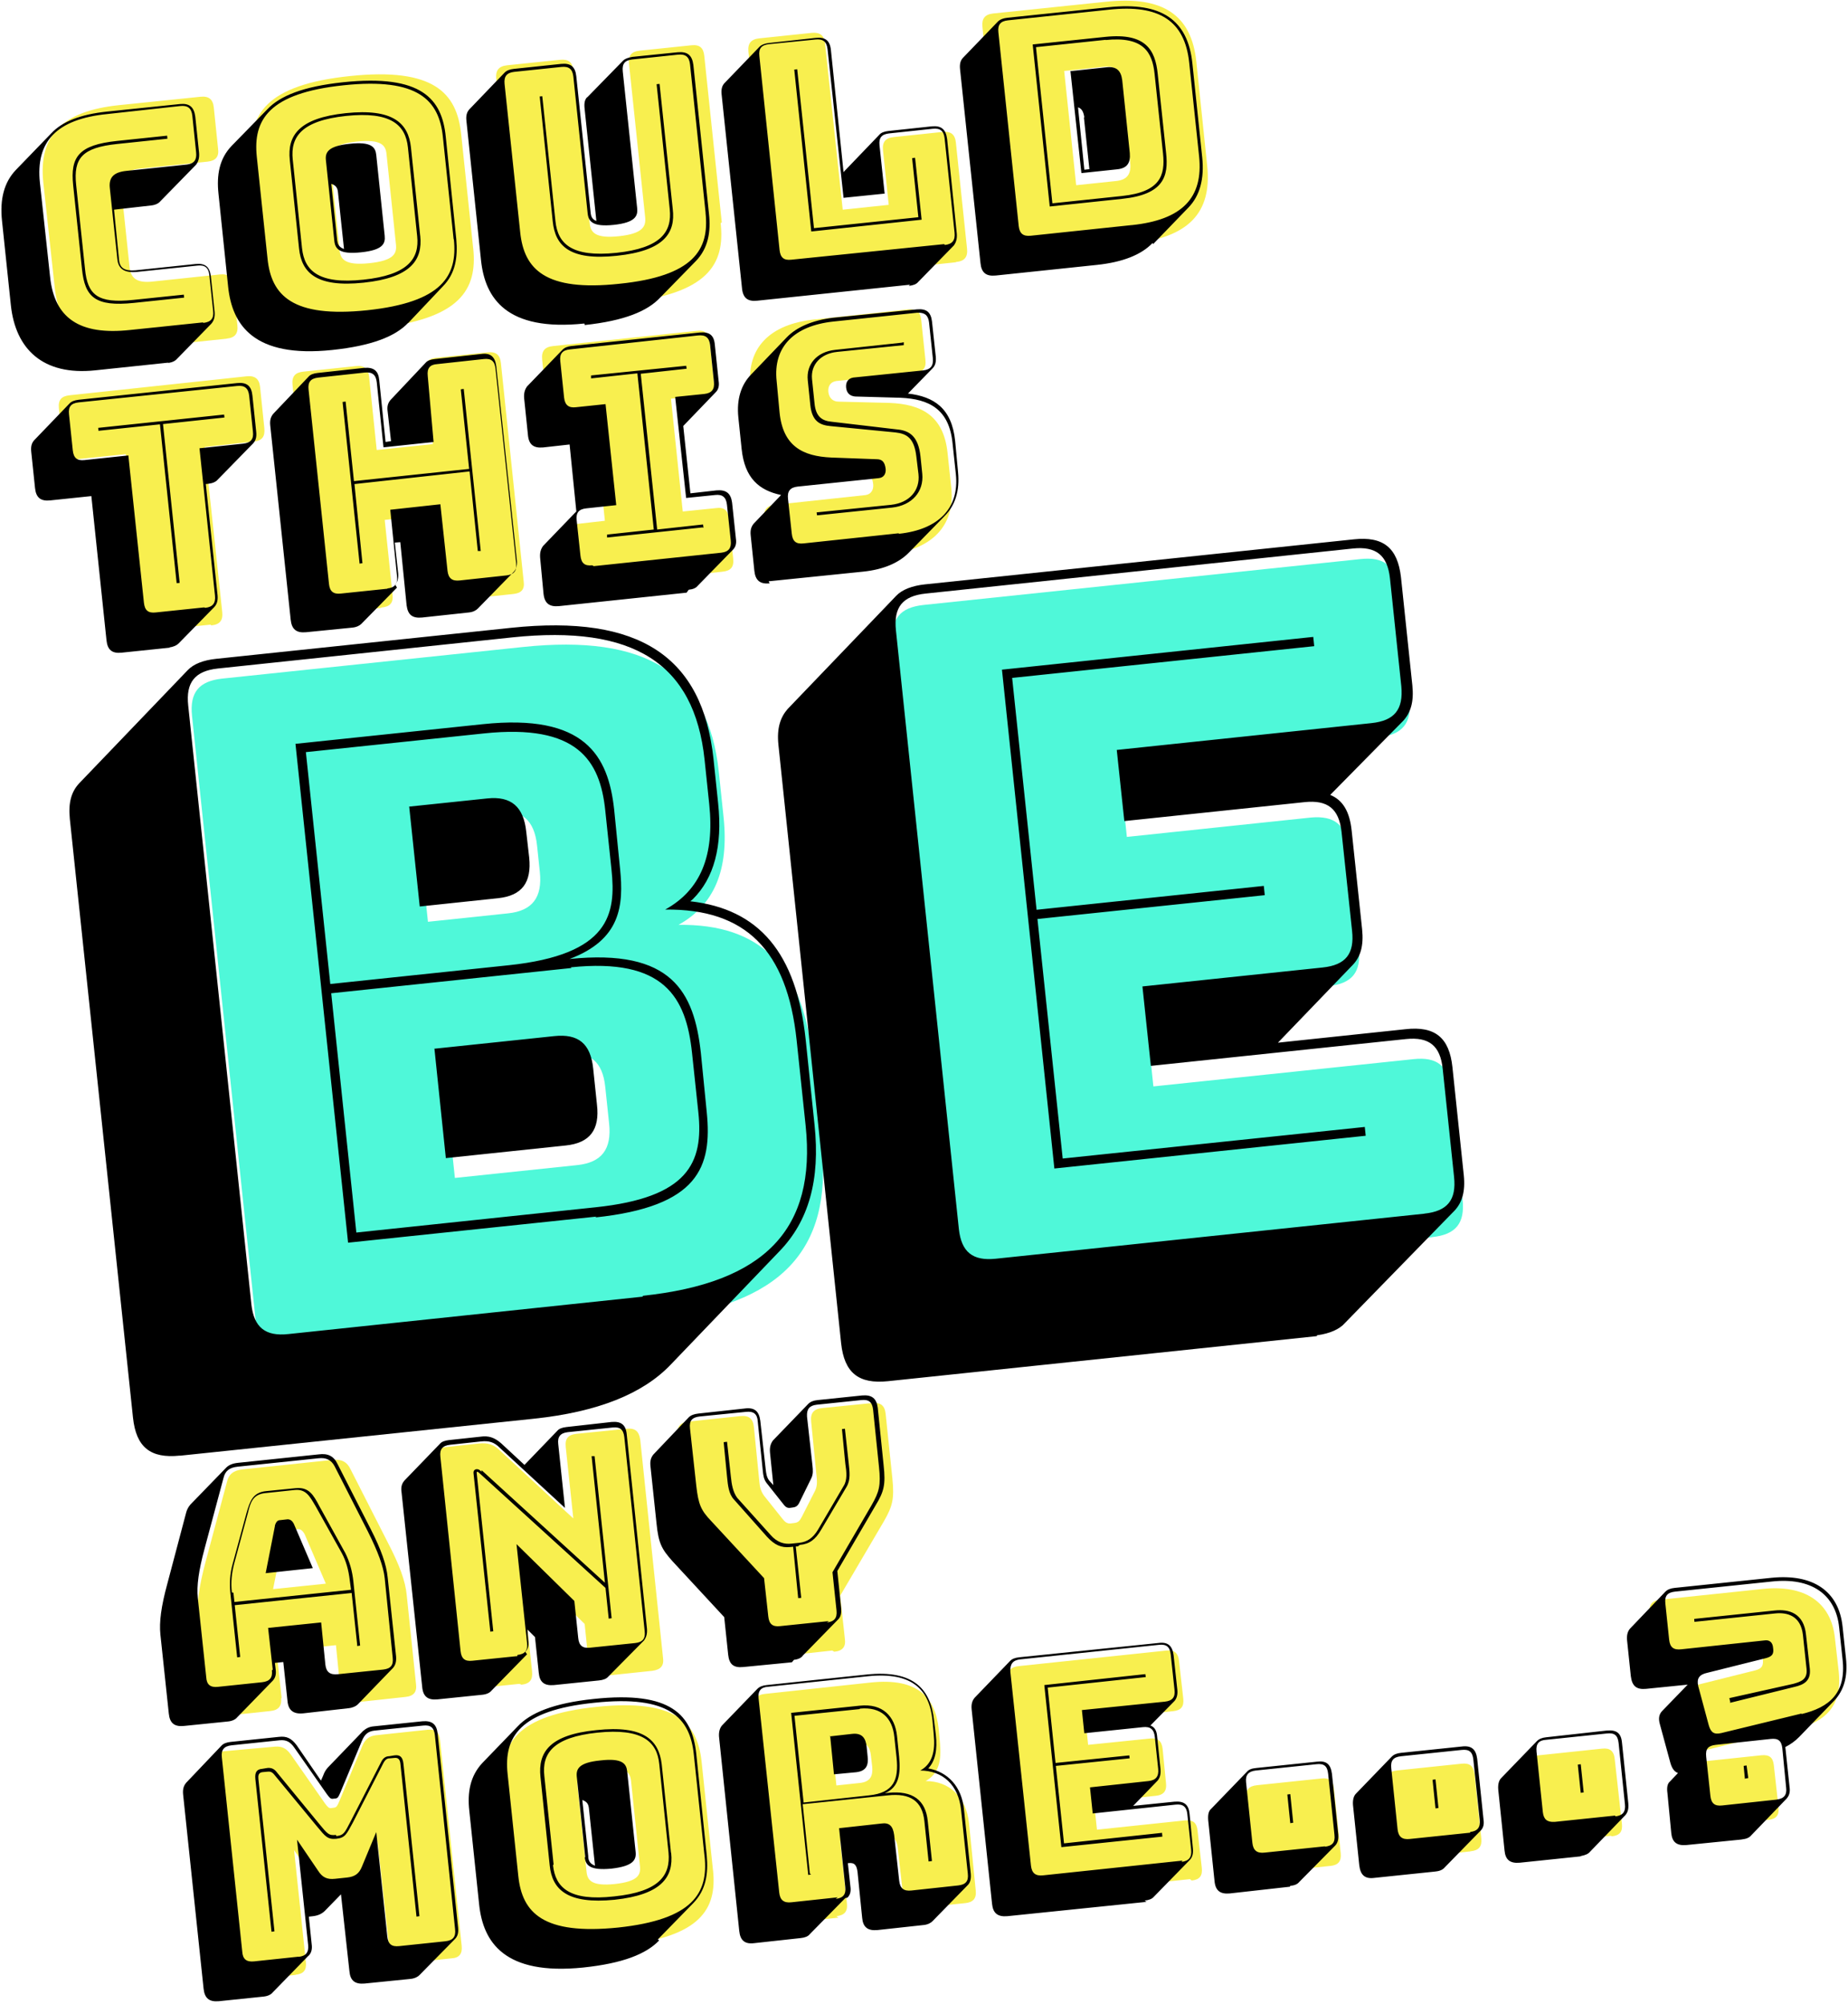<svg width="439" height="476" viewBox="0 0 439 476" xmlns="http://www.w3.org/2000/svg"><g fill="none" fill-rule="evenodd"><path d="M70.23 469.1c1.9-.2 2.63-1.1 2.43-3l-2.8-26.6 5.33 7.78c1 1.64 2.2 2.2 4.2 2l3-.32c1.9-.2 3-1 3.7-2.84l3.6-8.7L92.6 464c.2 1.9 1.04 2.64 3 2.44l11.64-1.23c1.88-.1 2.63-1.1 2.43-3l-5.14-48.9c-.2-1.9-1.12-2.6-3-2.4l-12.23 1.3c-1.6.2-2.58.9-3.3 2.7l-5.4 13c-.44 1-.6 1.4-1.2 1.5l-.7.1c-.6.1-.88-.3-1.5-1.1l-8.1-11.6c-1.08-1.5-2.1-2-3.7-1.9L53.23 416c-1.9.2-2.63 1.12-2.43 3l5.15 48.94c.2 1.9 1.12 2.6 3 2.4l11.26-1.2zm99.15-24.85c.97 9.2-2.9 15.88-21.8 17.87-18.88 1.98-24.13-3.73-25.1-12.94l-2.7-25.75c-.98-9.22 2.97-15.97 21.85-17.95 18.88-2 24.07 3.8 25.04 13.02l2.7 25.75zm-30.04.4c.2 2.05 1.28 3.46 6.7 2.9 5.53-.6 6.2-2.18 5.98-4.22L149.9 423c-.22-1.95-1.2-3.38-6.72-2.8-5.44.57-6.18 2.18-5.98 4.14l2.14 20.32zm58.35-30.18l1 9.67 5.6-.6c2.6-.27 3.1-1.85 2.9-3.9l-.3-2.56c-.2-2.04-1.1-3.48-3.7-3.2l-5.7.6zm1.5 41.07l-11.7 1.23c-1.9.2-2.8-.55-3-2.44l-5.2-48.94c-.2-1.9.5-2.8 2.4-3l25.1-2.7c11.3-1.2 15.4 3.6 16.2 11l.3 3.4c.4 4.2-.3 7.3-3.4 9 5.5 0 9.6 3.6 10.3 10l1.6 16c.2 1.9-.6 2.8-2.5 3l-11.7 1.2c-1.9.2-2.8-.6-3-2.5l-1.3-11.6c-.2-2.3-1.1-3.2-3.2-3l-10.5 1.2 1.6 14.8c.2 1.9-.6 2.8-2.5 3zm83.9-8.82c1.9-.2 2.6-1.12 2.4-3l-1-8.84c-.2-1.9-1.1-2.63-3-2.44l-20.9 2.2-.7-6.5 14.7-1.55c1.9-.2 2.6-1.2 2.4-3l-.8-8.1c-.2-1.9-1.1-2.7-3-2.5l-14.7 1.5-.6-5.8 20.8-2.2c1.9-.2 2.6-1.1 2.4-3l-1-8.9c-.2-1.9-1.1-2.7-3-2.5l-35.1 3.7c-1.9.2-2.6 1.1-2.4 3l5.1 48.9c.2 1.9 1.1 2.6 3 2.4l35-3.7zm33-3.47c1.8-.2 2.6-1.1 2.4-3l-1.6-15.33c-.2-1.97-1.1-2.64-3-2.44l-15.3 1.6c-1.9.2-2.7 1.05-2.5 3l1.6 15.34c.2 1.9 1.1 2.63 3 2.44l15.2-1.6zm33.4-3.5c1.8-.2 2.6-1.13 2.4-3.02l-1.6-15.33c-.3-1.96-1.2-2.63-3.1-2.43l-15.3 1.6c-1.9.2-2.7 1.04-2.5 3l1.6 15.34c.2 1.9 1.1 2.7 3 2.5l15.2-1.6zm33.4-3.53c1.9-.2 2.6-1.1 2.4-3l-1.7-15.33c-.2-2-1.2-2.7-3-2.5l-15.2 1.6c-1.9.2-2.7 1-2.5 3l1.6 15.3c.2 1.9 1.1 2.6 3 2.4l15.2-1.6zm43.5-25.42c7.1-1.74 11.3-5.3 10.4-13.77l-.9-7.93c-.9-8.6-7.3-12.68-17.1-11.65l-24.4 2.57c-1.9.2-2.7 1.1-2.5 3l.9 9.14c.2 1.96 1.1 2.63 3 2.43l20.8-2.2c1.3-.2 2.1.4 2.2 1.9.1 1.5-.3 2.1-1.8 2.5l-14.8 3.7c-1.9.4-2.7 1.4-2.2 3.3l2.6 9.8c.5 1.8 1.3 2.4 3.2 2l20.1-5zm-6.3 21.5c1.9-.2 2.6-1.1 2.4-3l-1.1-9.9c-.2-1.96-1.1-2.62-3-2.43l-13.8 1.46c-2 .2-2.6 1.04-2.4 3l1 9.9c.2 1.88 1.1 2.63 3 2.43l13.8-1.46z" fill="#F8EF4F"/><path d="M79.9 436.16c1.72-.18 1.95-.7 3.33-3.37l7.3-14.2c.47-1 1.16-1.4 1.94-1.4l1.2-.2c1.36-.2 2 .4 2.17 2l3.8 36.2-.7.1-3.82-36.3c-.08-.8-.37-1.5-1.36-1.4l-1.07.1c-.7 0-1.1.2-1.6 1.1L83.8 433c-1.5 2.74-1.8 3.57-3.9 3.8-2.08.2-2.6-.53-4.57-2.9l-10.07-12.2c-.67-.88-1.17-.9-1.8-.83l-1.08.1c-1 .1-1.08.84-1 1.62l3.82 36.2-.7.1-3.84-36.3c-.16-1.6.34-2.3 1.62-2.4l1.2-.2c.8-.1 1.6.1 2.27 1l10.1 12.3c1.9 2.3 2.24 2.8 3.95 2.6zm-9 28.7c1.78-.2 2.48-1.07 2.3-2.85l-2.64-25 5.02 7.4c1.02 1.6 2.16 2.1 4 1.9l2.86-.3c1.85-.2 2.86-.9 3.54-2.6l3.4-8.2L92 460c.2 1.8.98 2.5 2.84 2.3l10.97-1.15c1.8-.2 2.5-1.06 2.3-2.84l-4.8-46.1c-.2-1.8-1-2.5-2.8-2.3L89 411.1c-1.5.17-2.36.8-3.05 2.5l-5.12 12.27c-.4.9-.56 1.3-1.13 1.36l-.65.07c-.56.05-.8-.3-1.4-1.1l-7.7-11c-1-1.47-2-1.94-3.5-1.8L55 414.6c-1.8.2-2.5 1.08-2.3 2.86l4.85 46.17c.12 1.78 1 2.48 2.8 2.3l10.6-1.12zm2.28-.18l-8.45 8.67c-.38.47-1.14.84-2.13.94l-10.62 1.1c-2.28.2-3.38-.7-3.62-3l-4.86-46.1c-.13-1.3.14-2.1.73-2.8l8.37-8.8c.45-.5 1.22-.8 2.2-.9l11.48-1.2c1.8-.2 2.92.3 4.2 2l5.77 8.4.52-1.2c.28-.8.65-1.4 1.1-1.9l8.38-8.7c.73-.6 1.4-1 2.55-1.1l11.54-1.2c2.28-.2 3.38.7 3.62 2.9l4.86 46.1c.13 1.3-.14 2.1-.72 2.7l-8.46 8.6c-.38.4-1.13.8-2.13.9l-10.9 1.1c-2.3.2-3.4-.7-3.6-2.9L81 450l-3.8 3.9c-.7.7-1.6 1.15-2.9 1.3l-.94.1.68 6.55c.17 1.2-.1 2.1-.7 2.7zm83.4-3.72c-3.06 3.2-8.6 5.44-18.06 6.43-18.67 1.9-23.76-6-24.7-15l-2.33-22.2c-.5-4.4.2-8.3 3.1-11.4l8.4-8.7c3-3.2 8.5-5.5 18-6.5 18.6-2 23.4 3.9 24.4 12.9l2.5 24.3c.4 4.4-.2 8.2-3.2 11.3l-8.4 8.6zm10.8-19.87l-2.56-24.3c-.9-8.7-5.8-14.2-23.62-12.3-17.8 1.8-21.54 8.2-20.62 16.9l2.55 24.3c.92 8.7 5.88 14 23.7 12.2 17.8-1.9 21.46-8.2 20.55-16.9zm-7.94-.9c.6 5.7-2.27 9.9-13.45 11.1-11.2 1.1-14.8-2.4-15.4-8.1l-2.2-21.1c-.6-5.8 2.1-10 13.3-11.1 11.2-1.2 14.8 2.3 15.5 8.1l2.2 21zm-28.07 2.9c.56 5.3 3.93 8.6 14.54 7.4 10.7-1.1 13.4-5 12.9-10.4l-2.2-21c-.5-5.4-4.1-8.6-14.7-7.5-10.6 1.1-13.2 5-12.6 10.3l2.2 21zm7.67-1.8l-2.02-19.2c-.2-1.9.5-3.4 5.64-3.9 5.2-.6 6.14.8 6.33 2.6l2 19.1c.2 1.9-.5 3.4-5.7 4-5.2.5-6.2-.8-6.4-2.8zm.7-.1c.1.9.47 1.6 1.6 2l-1.44-13.6c-.1-1-.45-1.6-1.57-2l1.42 13.4zm64.52-35.2l-15.53 1.6 2.17 20.6 15.53-1.7c5.9-.6 7.1-3.7 6.55-9l-.53-4.9c-.46-4.5-3.13-7.2-8.2-6.7zm-7.23 6.5l5.34-.6c2.5-.3 3.28 1.1 3.5 3l.24 2.4c.2 1.9-.2 3.4-2.7 3.7l-5.3.5-.9-9.1zm-4.33 32.8l-.7.1-4.06-38.5 16.25-1.7c5.5-.6 8.4 2.5 8.9 7.2l.5 4.9c.4 4.3-.1 7.3-3.4 8.7l.8-.1c5.8-.6 8.9 1.7 9.4 6.7l1 9.5-.8.1-1-9.6c-.5-4.7-3.3-6.7-8.7-6.1l-20.2 2.1 1.7 16.5zm5.8 5.8c1.8-.2 2.5-1.1 2.3-2.8l-1.47-14 9.98-1.1c2-.3 2.8.6 3.1 2.7l1.2 10.9c.2 1.8 1.1 2.5 2.9 2.3l11.1-1.2c1.8-.2 2.5-1 2.3-2.8l-1.6-15.1c-.6-6-4.4-9.4-9.7-9.4 2.9-1.6 3.6-4.6 3.2-8.6l-.3-3.3c-.7-7.1-4.6-11.6-15.3-10.5l-23.7 2.5c-1.8.1-2.5 1-2.3 2.8l4.9 46.1c.2 1.8 1.1 2.5 2.9 2.3l11-1.18zm2.3-.2l-8.46 8.6c-.38.5-1.14.8-2.14.9l-10.97 1.2c-2.28.3-3.38-.6-3.62-2.9l-4.8-46.1c-.1-1.2.2-2.1.7-2.7l8.4-8.7c.5-.5 1.2-.8 2.2-.9l23.7-2.5c11.4-1.2 15.3 3.6 16.1 11l.4 3.3c.4 3.5-.1 6.2-1.8 8 4.6.8 8 4.3 8.5 9.9l1.6 15.1c.1 1.2-.1 2.1-.7 2.7l-8.4 8.6c-.4.4-1.1.8-2.1.9l-11 1.2c-2.3.2-3.4-.7-3.6-2.9l-1.1-10.9c-.2-1.6-.7-2.3-2.2-2.1h-.1l.6 5.5c.2 1.3-.1 2.1-.7 2.7zm71.56.9l-33.06 3.4c-2.28.2-3.4-.7-3.63-2.9l-4.85-46.2c-.13-1.3.14-2.1.72-2.8l8.38-8.7c.45-.5 1.2-.8 2.2-.9l33.07-3.4c2.2-.3 3.3.6 3.6 2.9l.9 8.3c.1 1.2-.2 2.1-.8 2.7l-5.6 5.7c1 .4 1.5 1.2 1.6 2.7l.8 7.7c.1 1.3-.2 2.1-.7 2.7l-5.8 6 9.8-1c2.3-.2 3.4.7 3.6 2.9l.8 8.3c.1 1.3-.2 2.1-.8 2.7l-8.5 8.7c-.4.5-1.2.8-2.2.9zm8.3-9.5c1.78-.2 2.48-1.1 2.3-2.9l-.9-8.4c-.17-1.8-1.04-2.5-2.82-2.3l-19.66 2.1-.65-6.2 13.9-1.5c1.78-.2 2.48-1.1 2.3-2.9l-.8-7.6c-.2-1.8-1.06-2.5-2.85-2.3l-13.9 1.44-.57-5.5 19.7-2c1.8-.2 2.5-1.04 2.3-2.8l-.9-8.4c-.2-1.8-1-2.5-2.8-2.3l-33 3.46c-1.7.2-2.4 1.1-2.3 2.9l4.9 46.1c.2 1.8 1.1 2.5 2.9 2.3l33.1-3.5zm-4.6-6.7l.07.7-24 2.5-4.05-38.5 24-2.6.1.7-23.3 2.5 1.87 17.9 17.52-1.8.08.7-17.53 1.8 1.94 18.4 23.3-2.5zm30.35 12.6l-14.3 1.6c-2.3.2-3.4-.7-3.6-3l-1.5-14.4c-.1-1.3.1-2.2.7-2.7l8.5-8.8c.4-.5 1.1-.8 2.2-.9l14.4-1.5c2.3-.3 3.3.6 3.6 2.9l1.5 14.4c.1 1.3-.2 2.1-.8 2.7l-8.5 8.6c-.4.5-1.1.8-2.1.9zm8.3-9.5c1.8-.2 2.5-1 2.3-2.8l-1.5-14.5c-.2-1.9-1-2.5-2.8-2.3l-14.4 1.5c-1.7.2-2.5 1-2.3 2.8l1.5 14.4c.2 1.8 1.1 2.5 2.9 2.3l14.4-1.5zm-8.2-5.6l-.7-6.8.7-.1.7 6.8-.7.1zm34.4 11.5l-14.4 1.5c-2.2.3-3.3-.6-3.6-2.9l-1.5-14.4c-.1-1.3.2-2.2.7-2.7l8.5-8.8c.5-.5 1.2-.8 2.2-.9l14.4-1.5c2.3-.3 3.4.6 3.7 2.9l1.5 14.4c.2 1.3-.1 2.1-.7 2.7l-8.5 8.7c-.4.5-1.1.87-2.1.97zm8.3-9.4c1.8-.2 2.5-1.1 2.3-2.9L350 418c-.2-1.86-1-2.5-2.8-2.3l-14.4 1.5c-1.8.2-2.5 1-2.3 2.85l1.5 14.5c.2 1.8 1.1 2.5 2.9 2.3l14.4-1.5zm-8.2-5.6l-.7-6.8.7-.1.7 6.8-.7.1zm34.4 11.4l-14.4 1.5c-2.3.2-3.4-.7-3.6-2.9l-1.5-14.5c-.1-1.3.2-2.2.7-2.7l8.5-8.8c.5-.5 1.2-.8 2.2-.9l14.4-1.6c2.3-.2 3.4.6 3.6 2.9l1.5 14.4c.1 1.3-.1 2.1-.7 2.8l-8.4 8.7c-.4.5-1.1.8-2.1 1zm8.3-9.5c1.8-.2 2.5-1.1 2.3-2.9l-1.5-14.5c-.2-1.9-1-2.5-2.8-2.3l-14.4 1.5c-1.7.1-2.5.9-2.3 2.8l1.5 14.4c.2 1.7 1 2.4 2.8 2.3l14.4-1.5zm-8.2-5.6l-.7-6.7.7-.1.7 6.7-.7.1zm38.1 11.1l-13 1.3c-2.3.2-3.4-.7-3.6-2.9l-.9-9.4c-.2-1.4 0-2.3.6-2.8l1.9-2c-.8-.3-1.4-1-1.8-2.4l-2.5-9.2c-.4-1.4-.2-2.4.6-3.2l6-6.2-9.9 1c-2.2.2-3.3-.6-3.6-3l-.9-8.6c-.1-1.3.2-2.1.7-2.7l8.4-8.78c.5-.5 1.2-.8 2.2-.9l23-2.4c9.8-1 16 3.1 16.9 11.6l.8 7.5c.5 4.6-.6 7.7-2.7 10l-8.4 8.7c-1 1-2 1.74-3.3 2.4l1 9.46c.2 1.3-.1 2.1-.7 2.8L416 436c-.4.5-1.1.83-2.1.94zm14.3-29.8c6.7-1.6 10.7-5 9.8-13l-.8-7.5c-.8-8.1-6.8-12-16-11l-23 2.4c-1.8.2-2.5 1-2.3 2.8l.9 8.6c.2 1.9 1.1 2.5 2.9 2.3l19.7-2.1c1.2-.2 2 .4 2.1 1.8.2 1.4-.2 2-1.7 2.4l-14 3.5c-1.8.4-2.5 1.3-2.1 3.1l2.5 9.3c.5 1.8 1.3 2.3 3 1.9l19.1-4.65zm-16.9-3l-.2-.8L426 400c1.75-.5 3.4-1 3.16-3.5l-.86-8.07c-.5-4.6-3.7-5.46-6.6-5.16l-19.18 2-.05-.7 19.16-2c3.3-.35 6.9.6 7.4 5.8l.9 8.05c.3 2.9-1.45 3.8-3.63 4.3L411 404.5zm11 23.3c1.8-.2 2.5-1.1 2.3-2.8l-.9-9.3c-.2-1.9-1-2.5-2.8-2.3l-13 1.4c-1.8.2-2.5.9-2.3 2.8l1 9.3c.2 1.8 1 2.5 2.8 2.3l13-1.4zm-7.5-4.9l-.3-3.1.7-.1.4 3-.7.1z" fill="#000"/><path d="M67.35 365l-2.48 12.5 12.53-1.3-5.03-11.74c-.5-.92-1.02-1.27-1.66-1.2l-1.9.2c-.6.08-1.1.53-1.3 1.53zm-.58 38.3c.2 1.98-.57 2.95-2.57 3.16l-11.73 1.24c-2 .2-2.96-.58-3.17-2.57l-2.22-21.07c-.33-3.2.2-7.28 1.77-13.1l5.04-18.84c.4-1.9 1.6-2.84 3.7-3.06L79 346.8c2.1-.22 3.44.45 4.27 2.22l8.84 17.38c2.8 5.36 4.2 9.25 4.5 12.44l2.2 21.07c.3 2-.5 3-2.5 3.2l-12 1.3c-2.1.3-3.2-.5-3.4-2.5l-1.1-11.1-14.1 1.5 1.2 11.2zm57.12-3.1c2-.22 2.7-1.2 2.5-3.18l-2.8-26.34 15.3 15.1 1 9.8c.2 2 1.2 2.78 3.2 2.57l11.9-1.25c2-.3 2.8-1.2 2.5-3.2l-5.4-51.7c-.3-2-1.2-2.8-3.2-2.6l-11.9 1.2c-2 .2-2.8 1.1-2.6 3.1l1.8 17-17.4-16.1c-1.5-1.5-2.9-1.9-5-1.7l-8.3.9c-2 .2-2.8 1.14-2.6 3.14l5.4 51.7c.2 2 1.1 2.8 3.1 2.6l12-1.24zm74.3-7.83c2-.2 2.8-1.18 2.5-3.17l-1.1-10.14 10.4-17.7c2-3.53 2.5-5.2 2-10.14l-1.6-15.33c-.2-2-1.2-2.8-3.2-2.6l-11.9 1.2c-2 .2-2.8 1.2-2.6 3.2l1.3 13.1c.1 1.1.2 2.2-.4 3.4l-3.1 6.1c-.5 1-.9 1.4-1.8 1.5l-.8.1c-.9.1-1.4-.3-2.1-1.2l-4.3-5.4c-.8-1.1-1-2.2-1.1-3.3l-1.3-13c-.2-2-1.2-2.8-3.2-2.6l-12.3 1.3c-2 .2-2.8 1.2-2.6 3.1l1.6 15.3c.5 4.9 1.2 6.5 4 9.5l13.9 15.1 1.1 10.2c.2 2 1.1 2.8 3.2 2.6l12.9-1.4z" fill="#F8EF4F"/><path d="M55.45 378.35l.24 2.2 27.7-2.9-.3-2.22c-.3-2.56-.9-4.66-1.9-6.5l-6.2-11.1c-1.4-2.38-2.3-4.15-5-3.88l-7 .74c-2.9.3-3.5 2.2-4.1 4.7l-3.3 12.2c-.5 2-.8 4.2-.5 6.7zm9.85-15.94c.27-.9.66-1.3 1.23-1.3l1.78-.2c.6 0 1.1.3 1.5 1.1l4.5 10.5-11.2 1.2 2.2-11.2zm19.54 28.2l-1.3-12.2-27.78 2.9 1.3 12.3-.72.1-1.6-15.1c-.28-2.6-.08-4.9.5-7l3.32-12.2c.8-2.7 1.43-4.9 4.7-5.2l7-.7c3.12-.3 4.2 1.6 5.62 4.3l6.14 11.1c1 2 1.66 4.2 1.93 6.8l1.6 15.2-.7.1zm-20.05 6l-1.1-9.9 12.6-1.3 1 10c.2 1.8 1.1 2.5 3 2.3l10.7-1.1c1.8-.2 2.5-1 2.3-2.8l-1.9-18.9c-.3-2.8-1.6-6.3-4-11.1l-7.9-15.5c-.8-1.5-2-2.1-3.8-1.9l-19.2 2c-2 .2-3 1-3.4 2.7l-4.5 16.8c-1.4 5.2-1.9 8.8-1.6 11.7l2 18.8c.1 1.8 1 2.5 2.8 2.3l10.5-1.1c1.8-.2 2.5-1.1 2.3-2.8zM56.3 408c-.4.47-1.15.84-2.14.94L43.7 410c-2.27.23-3.37-.66-3.6-2.94l-2-18.8c-.3-2.93.18-6.65 1.64-12l4.43-16.74c.2-.87.56-1.5 1-2.04l.07-.08 8.32-8.58c.7-.8 1.68-1.2 3.03-1.33l19.1-2c2.2-.3 3.6.4 4.5 2.3l7.9 15.5c2.5 4.9 3.7 8.4 4 11.4l2 18.8c.1 1.3-.2 2.1-.7 2.7l-8.4 8.7c-.4.4-1.2.8-2.2.9L72.1 407c-2.4.25-3.6-.7-3.8-2.9l-1-9.28-2 .2.18 1.5c.18 1.3-.1 2.1-.7 2.75l-8.43 8.67zm58.1-58.76l29.3 26.74-3.16-30.07h.7l4.06 38.5-.7.1-.76-7.3-30.1-27.4c-.16-.1-.24-.2-.38-.2-.15.1-.13.2-.12.3l3.94 37.6-.7.1-4-37.7c-.04-.6.36-.9.78-.9.42 0 .6.1 1.13.6zm8.5 43.9c1.8-.2 2.5-1.04 2.3-2.83l-2.5-23.5 13.74 13.5.92 8.8c.17 1.8 1.04 2.5 2.82 2.3l10.7-1.1c1.76-.2 2.46-1 2.27-2.8l-4.84-46.1c-.2-1.8-1-2.5-2.8-2.3l-10.6 1.1c-1.8.2-2.5 1.1-2.3 2.8l1.6 15.2-15.5-14.3c-1.3-1.3-2.5-1.7-4.4-1.5l-7.4.8c-1.8.2-2.5 1.1-2.3 2.8l4.8 46.2c.2 1.8 1 2.5 2.8 2.3l10.7-1.1zm2.3-.16l-8.48 8.67c-.38.47-1.14.84-2.13.94l-10.7 1.1c-2.3.2-3.4-.7-3.6-3l-4.9-46.2c-.2-1.3.1-2.1.7-2.8l8.4-8.7c.4-.5 1.2-.8 2.2-.9l7.4-.8c2-.3 3.4.2 5 1.6l5.5 5.1 7.8-8.1c.4-.5 1.2-.8 2.2-.9l10.7-1.2c2.3-.2 3.4.7 3.6 3l4.8 46.1c.1 1.3-.2 2.1-.7 2.8l-8.5 8.6c-.4.5-1.2.8-2.2.9l-10.7 1.1c-2.3.2-3.4-.7-3.6-2.9l-.9-8.5-1.8-1.8.2 2.6c.2 1.2-.1 2.1-.7 2.7zm62.92 1.9L176.6 396c-2.35.25-3.38-.65-3.62-2.93l-.94-8.92-12.27-13.26c-2.6-2.9-3.33-4.3-3.8-8.9l-1.45-13.7c-.14-1.3.14-2.1.72-2.8l8.37-8.8c.5-.5 1.3-.8 2.3-.9l11-1.2c2.3-.3 3.4.6 3.7 2.9l1.3 11.7c.1.8.2 1.7.8 2.5l1 1.1-.8-7.8c-.1-1.3.2-2.1.7-2.8l8.4-8.7c.5-.5 1.2-.8 2.2-.9l10.6-1.1c2.3-.2 3.4.7 3.7 2.9l1.4 13.7c.5 4.6.1 6.2-1.9 9.5l-9.1 15.6.9 8.8c.1 1.3-.1 2.1-.7 2.7l-8.4 8.6c-.3.5-1.1.9-2.1 1zm8.3-9.46c1.78-.2 2.48-1.05 2.3-2.83l-.96-9.1 9.27-15.9c1.83-3.2 2.25-4.7 1.78-9.1l-1.4-13.6c-.2-1.8-1-2.5-2.8-2.3l-10.6 1.1c-1.7.2-2.4 1-2.3 2.8l1.3 11.7c.1 1 .2 2-.3 3l-2.7 5.5c-.4.9-.8 1.3-1.6 1.4l-.7.1c-.8.1-1.2-.3-1.8-1.1l-3.8-4.8c-.7-.9-.8-1.9-.9-2.9l-1.2-11.7c-.1-1.8-1-2.5-2.8-2.3l-11 1.1c-1.8.2-2.5 1-2.3 2.8l1.5 13.7c.5 4.4 1.1 5.8 3.6 8.4l12.5 13.5 1 9.1c.2 1.8 1 2.5 2.8 2.3l11.6-1.2zm-6.88-18.08l-.5.03 1.3 12.2-.73.06-1.2-12.2-.7.07c-2.1.22-3.7-.47-5.5-2.44l-7.9-8.9c-1.2-1.3-1.4-3.3-1.6-5.37l-.8-8.2.8-.1.9 8.2c.2 2 .5 3.7 1.5 5.1l8 8.9c1.5 1.7 3.2 2.2 4.9 2l1.9-.2c1.8-.2 3.2-1.1 4.4-3.1l6.1-10.4c.9-1.4.7-3.3.4-5.3l-.8-8.2.7-.1.9 8.2c.2 2 .5 3.9-.5 5.6l-6.1 10.3c-1.3 2.2-2.7 3.3-5 3.5z" fill="#000"/><path d="M155.68 313.27l-85.9 9.03c-5.6.6-8.32-1.6-8.9-7.2l-15.26-145c-.6-5.6 1.62-8.3 7.2-8.9l71.38-7.5c29.3-3.08 44.1 6.22 46.56 29.7l1.13 10.75c1.3 12.53-2.2 20.8-10.7 25.55 19.4-.23 29.5 9.8 31.8 31.72l2.2 20.58c2.6 25.06-9.8 38.12-39.6 41.25zM99.12 194.8l2.54 24.17 19.02-2c5.8-.6 8.2-3.8 7.56-9.84l-.66-6.27c-.64-6.04-3.63-8.66-9.44-8.05l-19.02 2zm6.16 58.62l2.78 26.4 29.08-3.05c5.82-.62 8.2-3.8 7.56-9.85l-.92-8.72c-.63-6.04-3.6-8.44-9.4-7.83l-29.1 3.05zm234.96 40.45c5.6-.58 7.8-3.3 7.2-8.9l-2.75-26.17c-.6-5.6-3.3-7.8-8.9-7.2l-61.8 6.48-2-19.24 43.6-4.6c5.6-.57 7.8-3.3 7.2-8.9l-2.5-23.93c-.6-5.5-3.3-7.7-8.9-7.2l-43.7 4.6-1.8-17.2 61.7-6.5c5.6-.6 7.8-3.3 7.2-8.9l-2.7-26.2c-.6-5.6-3.3-7.8-8.9-7.2l-103.8 10.9c-5.6.6-7.8 3.3-7.2 8.9l15.2 145c.6 5.6 3.3 7.8 8.9 7.2l103.8-10.9z" class="hello" fill="#4FF8D9"/><path d="M42.74 345.78c-7.02.74-10.4-2-11.15-9.03l-15-142.2c-.4-3.96.4-6.5 2.2-8.45l25.8-26.9c1.4-1.47 3.7-2.38 6.8-2.7l70-7.36c30.7-3.23 45.5 6.97 48.1 31.1l1.1 10.54c1.1 10.3-1 17.86-6 22.82l-.6.5c16.3 1.84 25.2 12.22 27.4 32.85l2.1 20.2c1.4 13.16-1.4 22.98-8.4 30.16l-25.8 26.9c-6.6 6.9-17.3 11.2-32.4 12.8l-84.2 8.8zm109.84-37.95c29.18-3.06 41.37-15.88 38.8-40.46l-2.13-20.2c-2.27-21.5-12.17-31.33-31.23-31.1 8.4-4.65 11.75-12.77 10.46-25.06l-1.1-10.5c-2.43-23-16.93-32.1-45.67-29.1l-70 7.4c-5.4.6-7.6 3.3-7 8.8l15 142.2c.6 5.5 3.3 7.7 8.8 7.1l84.3-8.9zM141.72 289l-59.03 6.2-12.5-118.5 44.5-4.67c24.3-2.56 29.8 7.5 31.2 20.24l1.4 14.04c.9 8.8.2 16.9-12 21.5 24.3-2.5 29.6 7.8 31.2 22.3l1.4 14.1c1.3 13-1.9 22.4-26.5 25zm-26.7-114.78l-42.36 4.45 5.8 55.08 42.34-4.45c24.14-2.54 25.57-12.23 24.46-22.76l-1.48-14.04c-1.24-11.85-6.6-20.6-28.77-18.28zm-17.92 17.4l18.65-1.95c5.7-.6 8.64 1.98 9.26 7.9l.7 6.15c.6 5.93-1.7 9.05-7.4 9.65l-18.6 1.97-2.5-23.7zm38.64 38.33l-57.06 6 5.97 56.84 56.84-6c21.9-2.3 25.7-10.5 24.4-22.6l-1.5-14.1c-1.4-13.2-6.6-22.6-28.8-20.3zm-32.6 19.18l28.53-3c5.7-.6 8.62 1.76 9.24 7.68l.9 8.6c.7 6-1.7 9.1-7.4 9.7l-28.5 3-2.7-25.9zM312.8 317.4l-101.84 10.7c-7.02.74-10.4-2-11.15-9.03l-14.9-142.2c-.4-3.96.5-6.5 2.2-8.45l25.8-26.9c1.4-1.47 3.8-2.38 6.8-2.7l101.9-10.7c7-.75 10.4 2 11.2 9.02l2.7 25.68c.4 3.95-.4 6.48-2.2 8.44L316 188.83c3 1.23 4.63 3.95 5.1 8.56l2.48 23.4c.4 3.9-.4 6.5-2.2 8.4l-17.8 18.5 30.28-3.2c7.04-.8 10.43 2 11.17 9l2.7 25.7c.4 3.9-.42 6.5-2.2 8.4l-26.04 26.7c-1.2 1.4-3.5 2.5-6.6 2.9zm25.55-29.1c5.5-.57 7.65-3.24 7.07-8.72l-2.7-25.68c-.57-5.48-3.24-7.64-8.73-7.07l-60.6 6.37-2-18.87 42.8-4.5c5.5-.58 7.6-3.25 7-8.73l-2.5-23.48c-.6-5.5-3.3-7.65-8.8-7.07l-42.8 4.5-1.8-16.9 60.5-6.37c5.5-.58 7.6-3.24 7.1-8.73l-2.7-25.68c-.6-5.48-3.3-7.64-8.8-7.07L219.9 141c-5.5.58-7.64 3.25-7.07 8.74l14.95 142.2c.6 5.5 3.3 7.65 8.78 7.07l101.82-10.7zm-14.15-20.7l.23 2.2-73.96 7.78-12.45-118.5 73.95-7.78.23 2.2-71.76 7.54 5.8 55.08 53.98-5.67.23 2.2-54 5.66 6 56.9 71.75-7.5z" fill="#000"/><path d="M50.22 148.56c2-.2 2.78-1.18 2.57-3.17l-4.2-39.2 11.7-1.3c2-.2 2.7-1.2 2.5-3.2l-1-9.7c-.2-2-1.2-2.8-3.2-2.6l-42 4.5c-2 .2-2.8 1.1-2.6 3.1l1 9.6c.2 2 1.2 2.7 3.2 2.5l11.7-1.2 4.1 39.2c.2 2 1.2 2.8 3.1 2.6l12.9-1.3zm40.46-4.25c2-.2 2.78-1.1 2.57-3.1l-1.86-17.7 13.3-1.4 1.8 17.7c.2 2 1.2 2.8 3.1 2.6l12.3-1.3c2-.2 2.8-1.1 2.5-3.1L119 86.3c-.2-2-1.15-2.8-3.15-2.6L103.6 85c-2 .2-2.8 1.2-2.58 3.17l1.8 17.33-13.33 1.4-1.8-17.35c-.2-2-1.2-2.8-3.2-2.57l-12.4 1.3c-2 .2-2.8 1.15-2.6 3.15l5.4 51.7c.2 2 1.1 2.8 3.1 2.6l12.4-1.3zm46.92-4.9l34-3.6c2-.2 2.78-1.1 2.57-3.1l-1-9.5c-.2-2-1.18-2.8-3.18-2.5l-7.8.8-2.8-26.8 7.7-.8c2-.2 2.8-1.2 2.5-3.2l-1-9.6c-.2-2-1.2-2.8-3.2-2.5l-34 3.6c-2 .2-2.8 1.2-2.6 3.2l1 9.7c.2 2 1.2 2.8 3.2 2.6l7.9-.8 2.8 26.8-7.9.9c-2 .2-2.8 1.2-2.6 3.2l1 9.5c.2 2 1.2 2.8 3.2 2.6zm73.34-7.7c10.3-1.1 16-6.7 15.04-15.8l-.88-8.3c-.94-8.9-6.22-11.6-13.84-11.9l-12.06-.3c-1.37 0-2.27-.9-2.42-2.3-.15-1.4.54-2.4 1.9-2.6l18.6-1.9c2-.2 2.77-1.2 2.56-3.1l-1-9.5c-.2-2-1.17-2.7-3.17-2.5l-22.34 2.4c-10.38 1.1-16 6.7-15.05 15.8l.88 8.4c.94 9 6.15 11.6 13.77 12l12.14.4c1.38.1 2.17.7 2.36 2.5.14 1.3-.47 2.4-1.83 2.6l-21.47 2.3c-2 .2-2.78 1.2-2.57 3.2l1 9.4c.2 2 1.16 2.8 3.16 2.6l25.22-2.7z" fill="#F8EF4F"/><path d="M40.47 153.84l-11.55 1.2c-2.28.25-3.38-.64-3.62-2.92l-3.6-34.27-9.76 1.02c-2.28.24-3.38-.65-3.62-2.93l-.9-8.62c-.14-1.3.13-2.1.7-2.74l8.4-8.74c.44-.48 1.2-.77 2.2-.88L56.34 91c2.28-.23 3.38.66 3.62 2.94l.9 8.62c.14 1.3-.13 2.1-.7 2.74l-8.47 8.67c-.4.48-1.2.84-2.2.95l-.6.06 2.8 26.5c.1 1.28-.2 2.1-.8 2.74l-8.5 8.67c-.4.4-1.2.8-2.2.9zm8.3-9.45c1.78-.2 2.48-1.1 2.3-2.9l-3.68-35 10.4-1.1c1.8-.2 2.5-1.1 2.3-2.8l-.9-8.6c-.2-1.8-1.1-2.5-2.9-2.3l-37.6 3.9c-1.8.2-2.5 1-2.3 2.8l.9 8.6c.2 1.8 1 2.5 2.8 2.3l10.4-1.1 3.7 35c.2 1.8 1 2.5 2.8 2.3l11.5-1.2zm-6.8-5.8L38 100.8l-14.6 1.54-.08-.7 29.92-3.16.08.7-14.6 1.56 3.96 37.73-.7.05zm43.46-4.6l-4.05-38.5.72-.1 1.98 18.9 27.36-2.9-1.98-18.9.7-.1 4.04 38.5h-.7l-1.95-18.9-27.35 3 1.9 18.8-.7.1zm6.6 5.8c1.77-.2 2.47-1.1 2.28-2.9l-1.6-15.8 11.9-1.3 1.7 15.8c.2 1.8 1.1 2.5 2.9 2.3l11.1-1.2c1.8-.2 2.5-1.1 2.3-2.9l-4.9-46.2c-.2-1.8-1-2.5-2.8-2.3l-11 1.2c-1.8.1-2.5 1-2.3 2.8L103 105l-11.9 1.26-1.6-15.46c-.2-1.78-1.06-2.48-2.85-2.3L75.6 89.7c-1.8.2-2.5 1.05-2.3 2.83l4.85 46.17c.18 1.8 1.05 2.5 2.83 2.3l11.05-1.15zm2.27-.2l-8.45 8.6c-.38.4-1.14.8-2.13.9l-11.05 1.1c-2.28.2-3.38-.7-3.62-3l-4.85-46.1c-.14-1.3.14-2.1.72-2.8l8.37-8.8c.4-.5 1.2-.8 2.2-.9l11-1.2c2.3-.2 3.4.7 3.6 2.9l1.5 14.7 1.3-.2-.8-7c-.2-1.3.1-2.1.7-2.8l8.3-8.8c.4-.5 1.2-.8 2.2-.9l11-1.2c2.2-.3 3.3.6 3.6 2.9l4.9 46.2c.1 1.2-.2 2.1-.8 2.7l-8.5 8.7c-.4.4-1.1.8-2.1.9l-11.1 1.2c-2.3.22-3.4-.6-3.7-2.9l-1.5-15-1.3.1.8 7.3c.1 1.23-.2 2.1-.7 2.7zm68.8 1.2l-30.36 3.2c-2.28.2-3.4-.7-3.63-3l-.8-8.5c-.1-1.3.2-2.1.7-2.8l7.9-8.2-1.6-15.9-6.3.7c-2.3.2-3.4-.7-3.6-3l-.9-8.7c-.1-1.3.2-2.1.7-2.8l8.4-8.7c.5-.5 1.2-.8 2.2-.9l30.4-3.2c2.3-.2 3.4.6 3.6 2.9l.9 8.6c.2 1.3-.1 2.1-.7 2.7l-7.7 8 1.7 16 6.2-.7c2.3-.2 3.4.7 3.7 2.9l.9 8.5c.2 1.3-.1 2.1-.7 2.7l-8.4 8.6c-.4.5-1.1.8-2.1.9zm-22.06-6.3l30.35-3.2c1.7-.2 2.4-1.1 2.2-2.9l-.9-8.5c-.2-1.8-1.1-2.5-2.8-2.3l-6.9.7-2.6-24 6.9-.7c1.8-.2 2.5-1.1 2.3-2.9l-.9-8.7c-.2-1.8-1.1-2.5-2.9-2.3L135.4 83c-1.8.17-2.5 1.04-2.3 2.8l.9 8.64c.2 1.8 1.1 2.5 2.8 2.3l7.05-.74 2.54 24-7.1.76c-1.8.18-2.5 1.05-2.3 2.83l.9 8.4c.2 1.8 1 2.5 2.8 2.3zm25.83-9.2l-22.66 2.4v-.7l11.1-1.2-3.9-37.1-11 1.2v-.7l22.6-2.3.1.7-10.9 1.2 3.9 37 10.9-1.2.1.8zm15.95 13.3c-2.28.2-3.38-.7-3.62-3l-.87-8.4c-.14-1.3.14-2.1.72-2.8l6.5-6.8c-5.23-1.1-8.64-4-9.37-10.9l-.78-7.5c-.45-4.3.62-7.8 3.1-10.3l8.44-8.8c2.34-2.4 6.06-4 10.9-4.6l19.96-2c2.23-.2 3.33.6 3.6 2.9l.9 8.4c.1 1.3-.17 2.1-.76 2.7l-5.85 6c6.2.72 10.4 3.5 11.2 11.2l.7 7.5c.4 4.3-.6 7.8-3.2 10.4l-8.4 8.6c-2.4 2.5-6.1 4.1-10.9 4.6l-22.5 2.3zm30.82-11.8c9.2-1 14.28-6 13.43-14.1l-.8-7.5c-.83-8-5.54-10.4-12.34-10.7l-10.77-.3c-1.23-.1-2.03-.8-2.16-2.1-.14-1.3.48-2.2 1.7-2.4l16.6-1.7c1.78-.2 2.48-1.1 2.3-2.9l-.9-8.5c-.2-1.7-1.05-2.4-2.83-2.3l-19.95 2.1c-9.27 1-14.3 6-13.43 14.1l.7 7.5c.8 8 5.5 10.4 12.3 10.7l10.8.4c1.2 0 1.9.6 2.1 2.3.1 1.1-.4 2.1-1.7 2.2l-19.2 2c-1.8.2-2.5 1.1-2.3 2.9l.9 8.3c.2 1.8 1 2.5 2.8 2.3l22.5-2.4zm1.05-45.5v.7l-15.8 1.6c-4 .4-6.3 3.1-6 6.4l.6 5.8c.3 3.3 1.9 4.2 4.1 4.4L213 102c2.93.26 5.14 1.47 5.67 6.46l.42 4.1c.4 4.2-2.4 7.5-7.2 8.02l-17.8 1.84-.1-.7 17.7-1.8c4.4-.48 6.9-3.48 6.5-7.25l-.5-4.15c-.5-4.5-2.3-5.5-5-5.8l-15.4-1.5c-2.5-.23-4.4-1.1-4.8-5.04l-.6-5.83c-.4-3.77 2.1-6.77 6.5-7.24l15.8-1.7z" fill="#000"/><path d="M53.82 80.44c2-.2 2.78-1.18 2.57-3.17l-1-9.5c-.2-2-1.2-2.78-3.2-2.57l-16.1 1.7c-3.4.34-5-.7-5.3-3.33l-2-19c-.3-2.7 1.1-4.14 4.4-4.5l16.1-1.67c2-.22 2.8-1.2 2.5-3.18l-1-9.66c-.2-2-1.2-2.78-3.2-2.57l-19.4 2c-13.4 1.4-19.1 7.2-17.9 18.4L13 68.3c1.18 11.1 7.95 15.62 21.35 14.2l19.47-2.04zm58.6-21.4c1 9.73-3.1 16.78-23.04 18.88-19.95 2.1-25.5-3.94-26.53-13.67L60 37.05c-1.03-9.75 3.14-16.9 23.1-18.98 19.94-2.1 25.42 4.02 26.45 13.76l2.86 27.2zm-31.76.43c.23 2.15 1.36 3.65 7.1 3.05 5.83-.62 6.54-2.3 6.3-4.46L91.82 36.6c-.2-2.08-1.25-3.58-7.07-2.97-5.75.6-6.54 2.3-6.32 4.37l2.26 21.47zm90.8-6.64l-4.15-39.5c-.2-2-1.1-2.78-3.1-2.57L152 12.03c-2.07.22-2.78 1.18-2.57 3.18l3.83 36.4c.22 2.2-.57 3.9-6.23 4.5-5.6.6-6.7-.9-6.94-3l-3.9-36.4c-.2-2-1.2-2.7-3.2-2.5l-12.5 1.3c-2 .2-2.8 1.2-2.6 3.2l4.1 39.5c1 9.8 6.6 15.8 26.3 13.7 19.8-2.1 24-9.1 22.9-18.9zm55.7 9.4c1.98-.2 2.77-1.18 2.56-3.18l-2.64-25.13c-.2-2-1.18-2.78-3.18-2.58l-11.57 1.22c-2 .2-2.78 1.18-2.57 3.18l1.36 12.92-10.93 1.15-4.2-39.5c-.2-1.9-1.2-2.7-3.2-2.5l-12.4 1.3c-2 .2-2.8 1.2-2.6 3.2l5.4 51.7c.2 2 1.1 2.8 3.1 2.6l40.7-4.3zm41.72-4.4l-26.9 2.84c-1.98.2-2.95-.58-3.16-2.57l-5.44-51.7c-.2-2 .58-2.98 2.57-3.2l26.9-2.8c13.4-1.4 20.17 3.13 21.34 14.22l2.6 24.9c1.1 11.1-4.5 16.93-18 18.34zM252.8 16.86L255.65 44l9.5-1c2.55-.27 3.62-1.6 3.33-4.3l-2.03-19.4c-.28-2.63-1.6-3.7-4.16-3.44l-9.5 1z" fill="#F8EF4F"/><path d="M40.03 86.14l-17.38 1.83C10.1 89.3 3.67 82.83 2.58 72.5L.48 52.48c-.56-5.27.54-9.2 3.26-12.08l8.45-8.74c2.6-2.8 7-4.5 13.2-5.15l17.4-1.8c2.2-.2 3.3.7 3.6 3l.9 8.6c.1 1.3-.2 2.1-.7 2.8l-8.5 8.7c-.4.5-1.2.9-2.2 1l-8.8 1 1.2 12c.2 2 1.5 2.6 3.9 2.4l14.3-1.5c2.2-.2 3.3.6 3.6 2.9l.9 8.5c.1 1.3-.2 2.1-.8 2.8L42 85.3c-.4.45-1.12.82-2.12.92zm8.3-9.44c1.78-.2 2.5-1.05 2.3-2.84l-.9-8.47c-.18-1.8-1.05-2.5-2.83-2.3l-14.32 1.5c-3 .3-4.46-.7-4.7-3l-1.8-17c-.24-2.5 1-3.7 3.98-4l14.33-1.5c1.7-.2 2.4-1.1 2.2-2.9l-.9-8.7c-.2-1.8-1.1-2.5-2.9-2.3l-17.3 1.9c-12 1.2-17.1 6.5-16 16.4l2.4 22.2c1 9.9 7 14 19 12.7l17.3-1.8zM43.66 70l.08.7-11.9 1.25c-9.26.97-11.67-1.37-12.36-8L17.38 44c-.7-6.75 1.3-9.56 10.42-10.52l11.9-1.25.07.72-11.9 1.25c-8.4.87-10.45 3.4-9.78 9.73l2.1 19.95c.6 6.2 3 8.26 11.5 7.36L43.6 70zm53.3 6.7c-3.05 3.2-8.58 5.44-18.06 6.44-18.66 1.96-23.75-6-24.7-14.98L51.9 46c-.47-4.42.2-8.3 3.13-11.35l8.46-8.67c3-3.2 8.5-5.43 18-6.44 18.7-1.96 23.5 3.95 24.4 12.93l2.5 24.3c.4 4.4-.2 8.23-3.2 11.27L97 76.7zm10.8-19.86l-2.55-24.3c-.9-8.7-5.8-14.16-23.6-12.28C63.8 22.13 60.1 28.5 61 37.2l2.56 24.3c.9 8.66 5.87 14.05 23.68 12.2 17.83-1.9 21.5-8.2 20.57-16.88zm-7.93-.82c.6 5.77-2.27 9.96-13.46 11.13-11.18 1.18-14.72-2.34-15.33-8.1L68.84 38c-.6-5.77 2.12-9.95 13.3-11.12C93.34 25.72 97 29.23 97.62 35l2.2 21.02zm-28.08 2.95c.57 5.34 3.93 8.6 14.55 7.47 10.6-1.1 13.38-5 12.8-10.35L96.9 35c-.56-5.34-4.07-8.58-14.68-7.46-10.62 1.12-13.24 5-12.68 10.34l2.2 21.03zm7.67-1.75l-2-19.16c-.2-1.86.5-3.37 5.63-3.9 5.2-.56 6.13.8 6.33 2.64l2 19.17c.2 1.92-.42 3.43-5.62 3.97-5.13.54-6.14-.8-6.34-2.72zm.7-.07c.1.92.47 1.6 1.6 2L80.28 45.6c-.1-.92-.47-1.6-1.58-1.92l1.4 13.47zm58.7 19.7c-18.52 1.94-23.6-6.03-24.55-15L110.8 28.7c-.15-1.27.13-2.1.7-2.73l8.38-8.73c.46-.48 1.22-.78 2.22-.88l11.18-1.18c2.28-.24 3.38.66 3.62 2.94l3.42 32.5c.1.84.38 1.53 1.35 1.86l-2.8-26.72c-.14-1.28.06-2.1.58-2.65h.06l8.5-8.7c.5-.5 1.2-.7 2.2-.9l10.8-1.1c2.3-.2 3.4.7 3.7 3l3.7 35.3c.5 4.4-.2 8.3-3.1 11.3l-8.5 8.7c-3 3.2-8.5 5.5-17.9 6.5zm28.8-26.3l-3.7-35.27c-.2-1.78-1.07-2.48-2.85-2.3l-10.83 1.14c-1.85.2-2.48 1.05-2.3 2.84l3.42 32.5c.2 1.9-.5 3.42-5.56 3.96-5 .52-6-.8-6.2-2.74l-3.4-32.5c-.2-1.77-1.06-2.47-2.84-2.28l-11.2 1.17c-1.77.2-2.47 1.06-2.3 2.84l3.72 35.3c.92 8.7 5.88 14.1 23.55 12.2 17.67-1.8 21.4-8.1 20.48-16.8zm-39.5-27.62l.7-.07 3.13 29.7c.56 5.35 3.86 8.6 14.48 7.5 10.6-1.13 13.23-5 12.67-10.35L155.98 20l.7-.07 3.13 29.7c.7 5.78-2.1 9.96-13.3 11.13-11.2 1.18-14.6-2.35-15.2-8.12l-3.1-29.7zm88.04 44.7l-36.26 3.8c-2.28.25-3.4-.64-3.63-2.92l-4.85-46.1c-.13-1.3.14-2.1.72-2.7l8.38-8.7c.45-.4 1.2-.7 2.2-.8L193.77 9c2.28-.25 3.4.64 3.62 2.92l3 29 .1-.16 8.4-8.75c.4-.5 1.2-.8 2.2-.9l10.3-1.1c2.2-.2 3.3.7 3.6 3l2.3 22.5c.1 1.3-.2 2.1-.7 2.8l-8.5 8.7c-.4.5-1.2.8-2.2.9zm8.3-9.44c1.78-.2 2.48-1.1 2.3-2.9l-2.36-22.4c-.2-1.8-1.06-2.5-2.84-2.3l-10.33 1.1c-1.78.2-2.48 1-2.3 2.8l1.22 11.5-9.76 1-3.8-35.3c-.2-1.8-1.1-2.5-2.9-2.3l-11 1.1c-1.8.2-2.5 1-2.3 2.8l4.8 46.1c.2 1.8 1 2.5 2.8 2.3l36.3-3.7zM192.72 55l-4.04-38.47.7-.08 3.98 37.75 24.8-2.6-1.48-14.04.7-.07 1.56 14.7-26.22 2.8zm81.1 2.7c-2.65 2.8-7.07 4.58-13.27 5.23l-24 2.52c-2.3.23-3.4-.66-3.63-2.94l-4.86-46.1c-.13-1.3.14-2.1.72-2.7l8.38-8.7c.45-.4 1.22-.7 2.2-.8l24.04-2.5c12.54-1.3 18.76 3 19.85 13.3l2.33 22.3c.55 5.2-.55 9.2-3.27 12l-8.4 8.7zm-4.97-4.22c11.97-1.25 17.04-6.46 16-16.37l-2.35-22.2C281.48 5 275.44 1 263.47 2.3l-24 2.53c-1.8.18-2.5 1.05-2.3 2.83L242 53.7c.2 1.78 1.06 2.48 2.84 2.3l24-2.53zm-19.48-4.42l-4.05-38.5 17.25-1.8c9.7-1.02 11.86 3.22 12.44 8.7l2 18.9c.6 5.47-.5 9.84-10.4 10.87l-17.2 1.82zm13.27-39.6L246.1 11.2l3.9 37.1 16.53-1.74c9.12-.96 10.3-4.9 9.75-10.1l-2-18.88c-.53-5.2-2.66-9-11.64-8.07zm-8.15 7.42l8.4-.9c2.3-.23 3.4.73 3.7 3.08l1.8 17.3c.2 2.44-.7 3.62-3 3.86l-8.5.9-2.6-24.24zm3.1 11c-.2-1.3-.6-2.1-1.5-2.38l1.5 14.82 1.2-.13-1.3-12.3z" fill="#000"/></g></svg>

